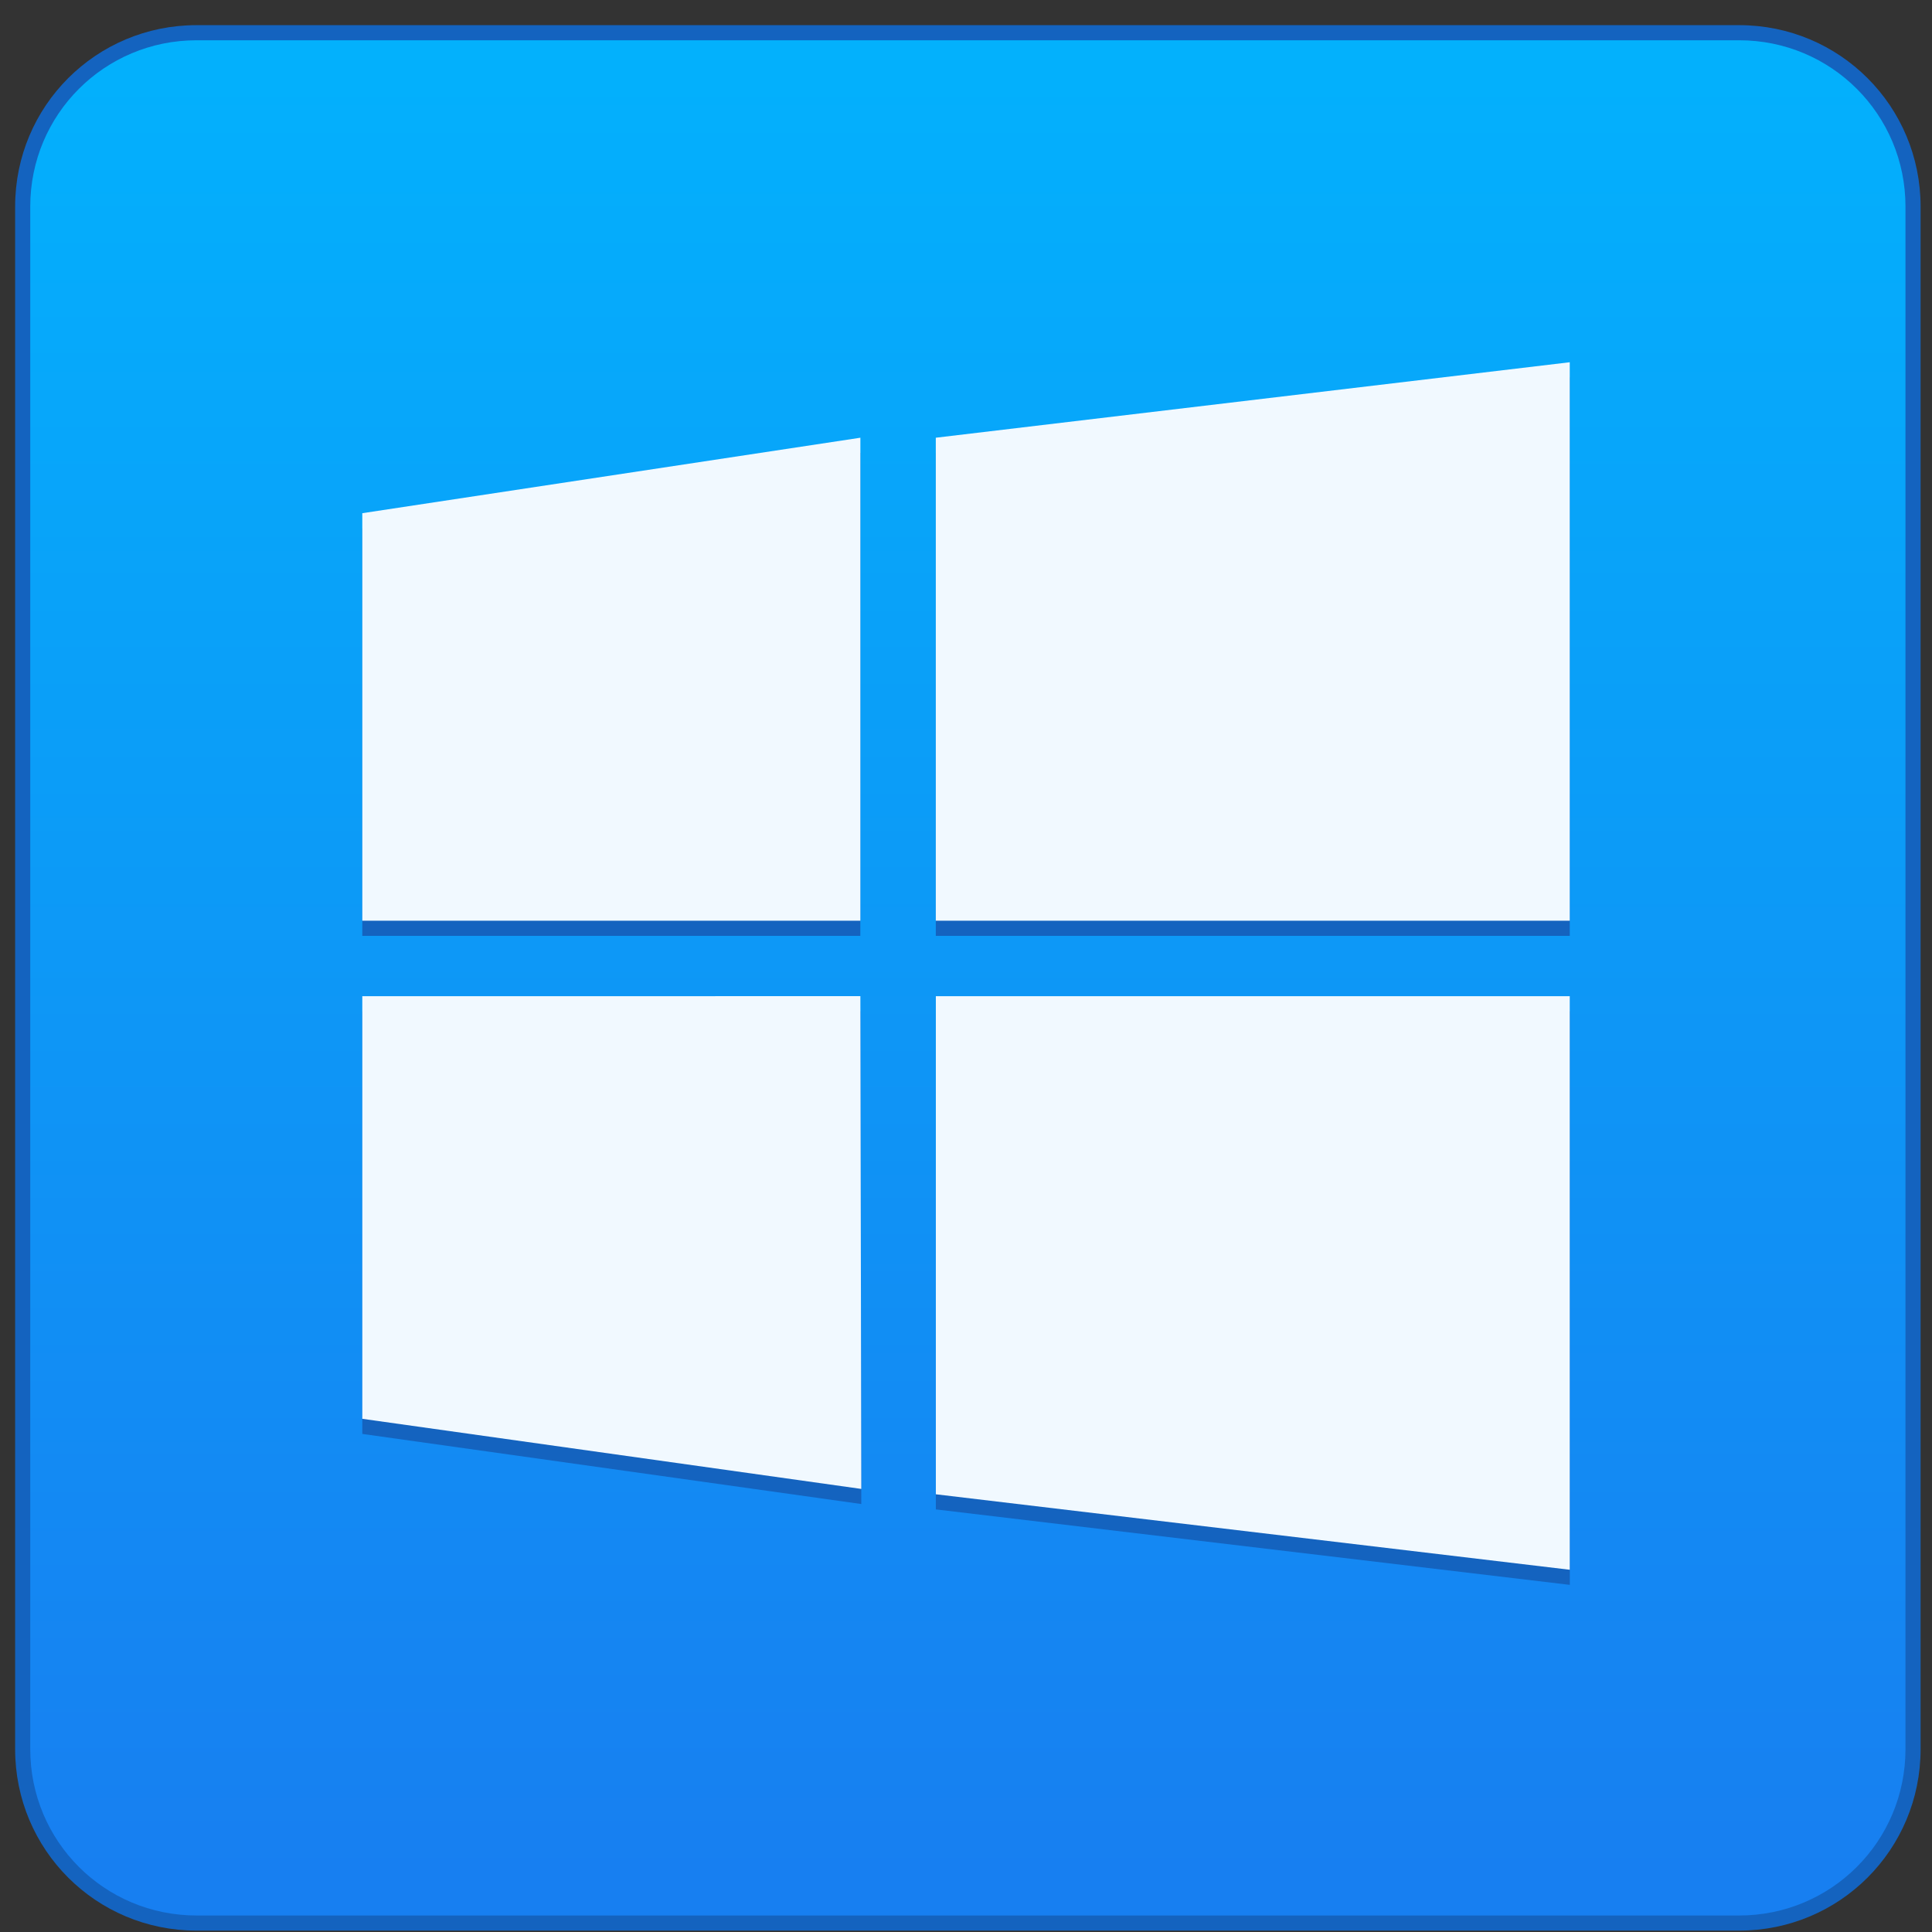 <?xml version="1.0" encoding="UTF-8" standalone="no"?>
<!-- Created with Inkscape (http://www.inkscape.org/) -->

<svg
   xmlns:dc="http://purl.org/dc/elements/1.1/"
   xmlns:cc="http://creativecommons.org/ns#"
   xmlns:rdf="http://www.w3.org/1999/02/22-rdf-syntax-ns#"
   xmlns:svg="http://www.w3.org/2000/svg"
   xmlns="http://www.w3.org/2000/svg"
   xmlns:xlink="http://www.w3.org/1999/xlink"
   xmlns:sodipodi="http://sodipodi.sourceforge.net/DTD/sodipodi-0.dtd"
   xmlns:inkscape="http://www.inkscape.org/namespaces/inkscape"
   width="128"
   height="128"
   viewBox="0 0 33.867 33.867"
   version="1.1"
   id="svg8"
   inkscape:version="0.92.4 5da689c313, 2019-01-14"
   sodipodi:docname="windows.svg">
  <rect x="0" y="0" width="33.867" height="33.867" fill="#333333" stroke="none"/>
  <defs
     id="defs2">
    <linearGradient
       id="linearGradient4565"
       inkscape:collect="always">
      <stop
         id="stop4561"
         offset="0"
         style="stop-color:#1780f2;stop-opacity:1" />
      <stop
         id="stop4563"
         offset="1"
         style="stop-color:#02b3fe;stop-opacity:1" />
    </linearGradient>
    <linearGradient
       inkscape:collect="always"
       xlink:href="#linearGradient4565"
       id="linearGradient4570"
       x1="15.048"
       y1="312.698"
       x2="15.048"
       y2="284.126"
       gradientUnits="userSpaceOnUse" />
  </defs>
  <sodipodi:namedview
     id="base"
     pagecolor="#ffffff"
     bordercolor="#666666"
     borderopacity="1.0"
     inkscape:pageopacity="0.0"
     inkscape:pageshadow="2"
     inkscape:zoom="1"
     inkscape:cx="270.10059"
     inkscape:cy="218.03363"
     inkscape:document-units="px"
     inkscape:current-layer="g2739"
     showgrid="false"
     units="px"
     inkscape:showpageshadow="false"
     inkscape:snap-bbox="true"
     inkscape:bbox-paths="true"
     inkscape:bbox-nodes="true"
     inkscape:snap-bbox-edge-midpoints="true"
     inkscape:snap-bbox-midpoints="true"
     inkscape:object-paths="true"
     inkscape:snap-intersection-paths="true"
     inkscape:window-width="1870"
     inkscape:window-height="1141"
     inkscape:window-x="50"
     inkscape:window-y="30"
     inkscape:window-maximized="1">
    <inkscape:grid
       type="xygrid"
       id="grid815" />
  </sodipodi:namedview>
  <g
     inkscape:label="Capa 1"
     inkscape:groupmode="layer"
     id="layer1"
     transform="translate(0,-263.133)">
    <g
       id="g2739"
       transform="translate(11.377,1.323)">
      <g
         inkscape:label="Capa 1"
         id="layer1-5"
         transform="matrix(0.265,0,0,0.265,-11.377,212.426)">
        <g
           transform="matrix(2.864,0,0,2.864,-4.727,-581.666)"
           id="layer1-7"
           inkscape:label="Capa 1">
          <g
             transform="translate(35,-15)"
             id="g1535-9">
            <g
               transform="translate(-35,15)"
               id="g911">
              <g
                 transform="translate(-24,-4)"
                 id="g5422">
                <g
                   inkscape:label="Capa 1"
                   id="layer1-6-4"
                   transform="matrix(1.467,0,0,1.467,24.533,-143.37)">
                  <path
                     style="fill:#1463bf;fill-opacity:1;stroke-width:0.682"
                     d="M 3.857,283.65 H 28.143 c 1.583,0 2.857,1.274 2.857,2.857 v 24.286 c 0,1.583 -1.274,2.857 -2.857,2.857 H 3.857 C 2.274,313.65 1,312.376 1,310.793 v -24.286 c 0,-1.583 1.274,-2.857 2.857,-2.857 z"
                     id="rect938"
                     inkscape:connector-curvature="0" />
                  <path
                     style="opacity:0.97;fill:url(#linearGradient4570);fill-opacity:1;stroke-width:0.703"
                     d="M 3.857,283.888 H 28.143 c 1.451,0 2.619,1.168 2.619,2.619 v 24.286 c 0,1.451 -1.168,2.619 -2.619,2.619 H 3.857 c -1.451,0 -2.619,-1.168 -2.619,-2.619 v -24.286 c 0,-1.451 1.168,-2.619 2.619,-2.619 z"
                     id="rect942"
                     inkscape:connector-curvature="0" />
                  <g
                     inkscape:label="Capa 1"
                     id="layer1-94"
                     transform="matrix(0.682,0,0,0.682,37.136,97.752)">
                    <g
                       transform="matrix(1.167,0,0,1.125,5.333,-46.956)"
                       id="layer1-9"
                       inkscape:label="Capa 1">
                      <g
                         transform="translate(18,-2)"
                         id="g1528" />
                    </g>
                  </g>
                </g>
              </g>
            </g>
          </g>
        </g>
        <g
           transform="matrix(2.864,0,0,2.864,-4.727,-581.666)"
           id="layer1-62-9-0"
           inkscape:label="Capa 1">
          <g
             transform="translate(35,-15)"
             id="g1535-3-7">
            <g
               transform="translate(-35,15)"
               id="g911-6-8">
              <g
                 transform="translate(-24,-4)"
                 id="g5422-0-6">
                <g
                   inkscape:label="Capa 1"
                   id="layer1-6-6-8"
                   transform="matrix(1.467,0,0,1.467,24.533,-143.37)">
                  <g
                     inkscape:label="Capa 1"
                     id="layer1-94-1-3"
                     transform="matrix(0.682,0,0,0.682,37.136,97.752)">
                    <g
                       transform="matrix(1.167,0,0,1.125,5.333,-46.956)"
                       id="layer1-9-8-1"
                       inkscape:label="Capa 1">
                      <g
                         transform="translate(18,-2)"
                         id="g1528-7-4" />
                    </g>
                  </g>
                </g>
              </g>
            </g>
          </g>
        </g>
      </g>
      <path
         sodipodi:nodetypes="cccccccccccccccccccc"
         style="fill:#1463bf;fill-opacity:1;stroke-width:2.45;enable-background:new"
         d="m 16.14,268.425 -11.113,1.323 v 8.467 H 16.14 Z m -12.435,1.323 -8.731,1.323 v 7.144 H 3.704 Z m -8.731,9.79 v 7.408 l 8.747,1.229 -0.016,-8.638 z m 10.054,0 v 8.731 l 11.113,1.323 V 279.538 Z"
         id="path2699-7-9-5"
         inkscape:connector-curvature="0" />
      <path
         inkscape:connector-curvature="0"
         id="path2699-7-9"
         d="M 16.14,268.16 5.027,269.483 V 277.95 H 16.14 Z m -12.435,1.323 -8.731,1.323 V 277.95 h 8.731 z m -8.731,9.79 v 7.408 l 8.747,1.229 -0.016,-8.638 z m 10.054,0 v 8.731 l 11.112,1.323 v -10.054 z"
         style="fill:#f1f9ff;fill-opacity:1;stroke-width:2.45;enable-background:new"
         sodipodi:nodetypes="cccccccccccccccccccc" />
    </g>
  </g>
</svg>
